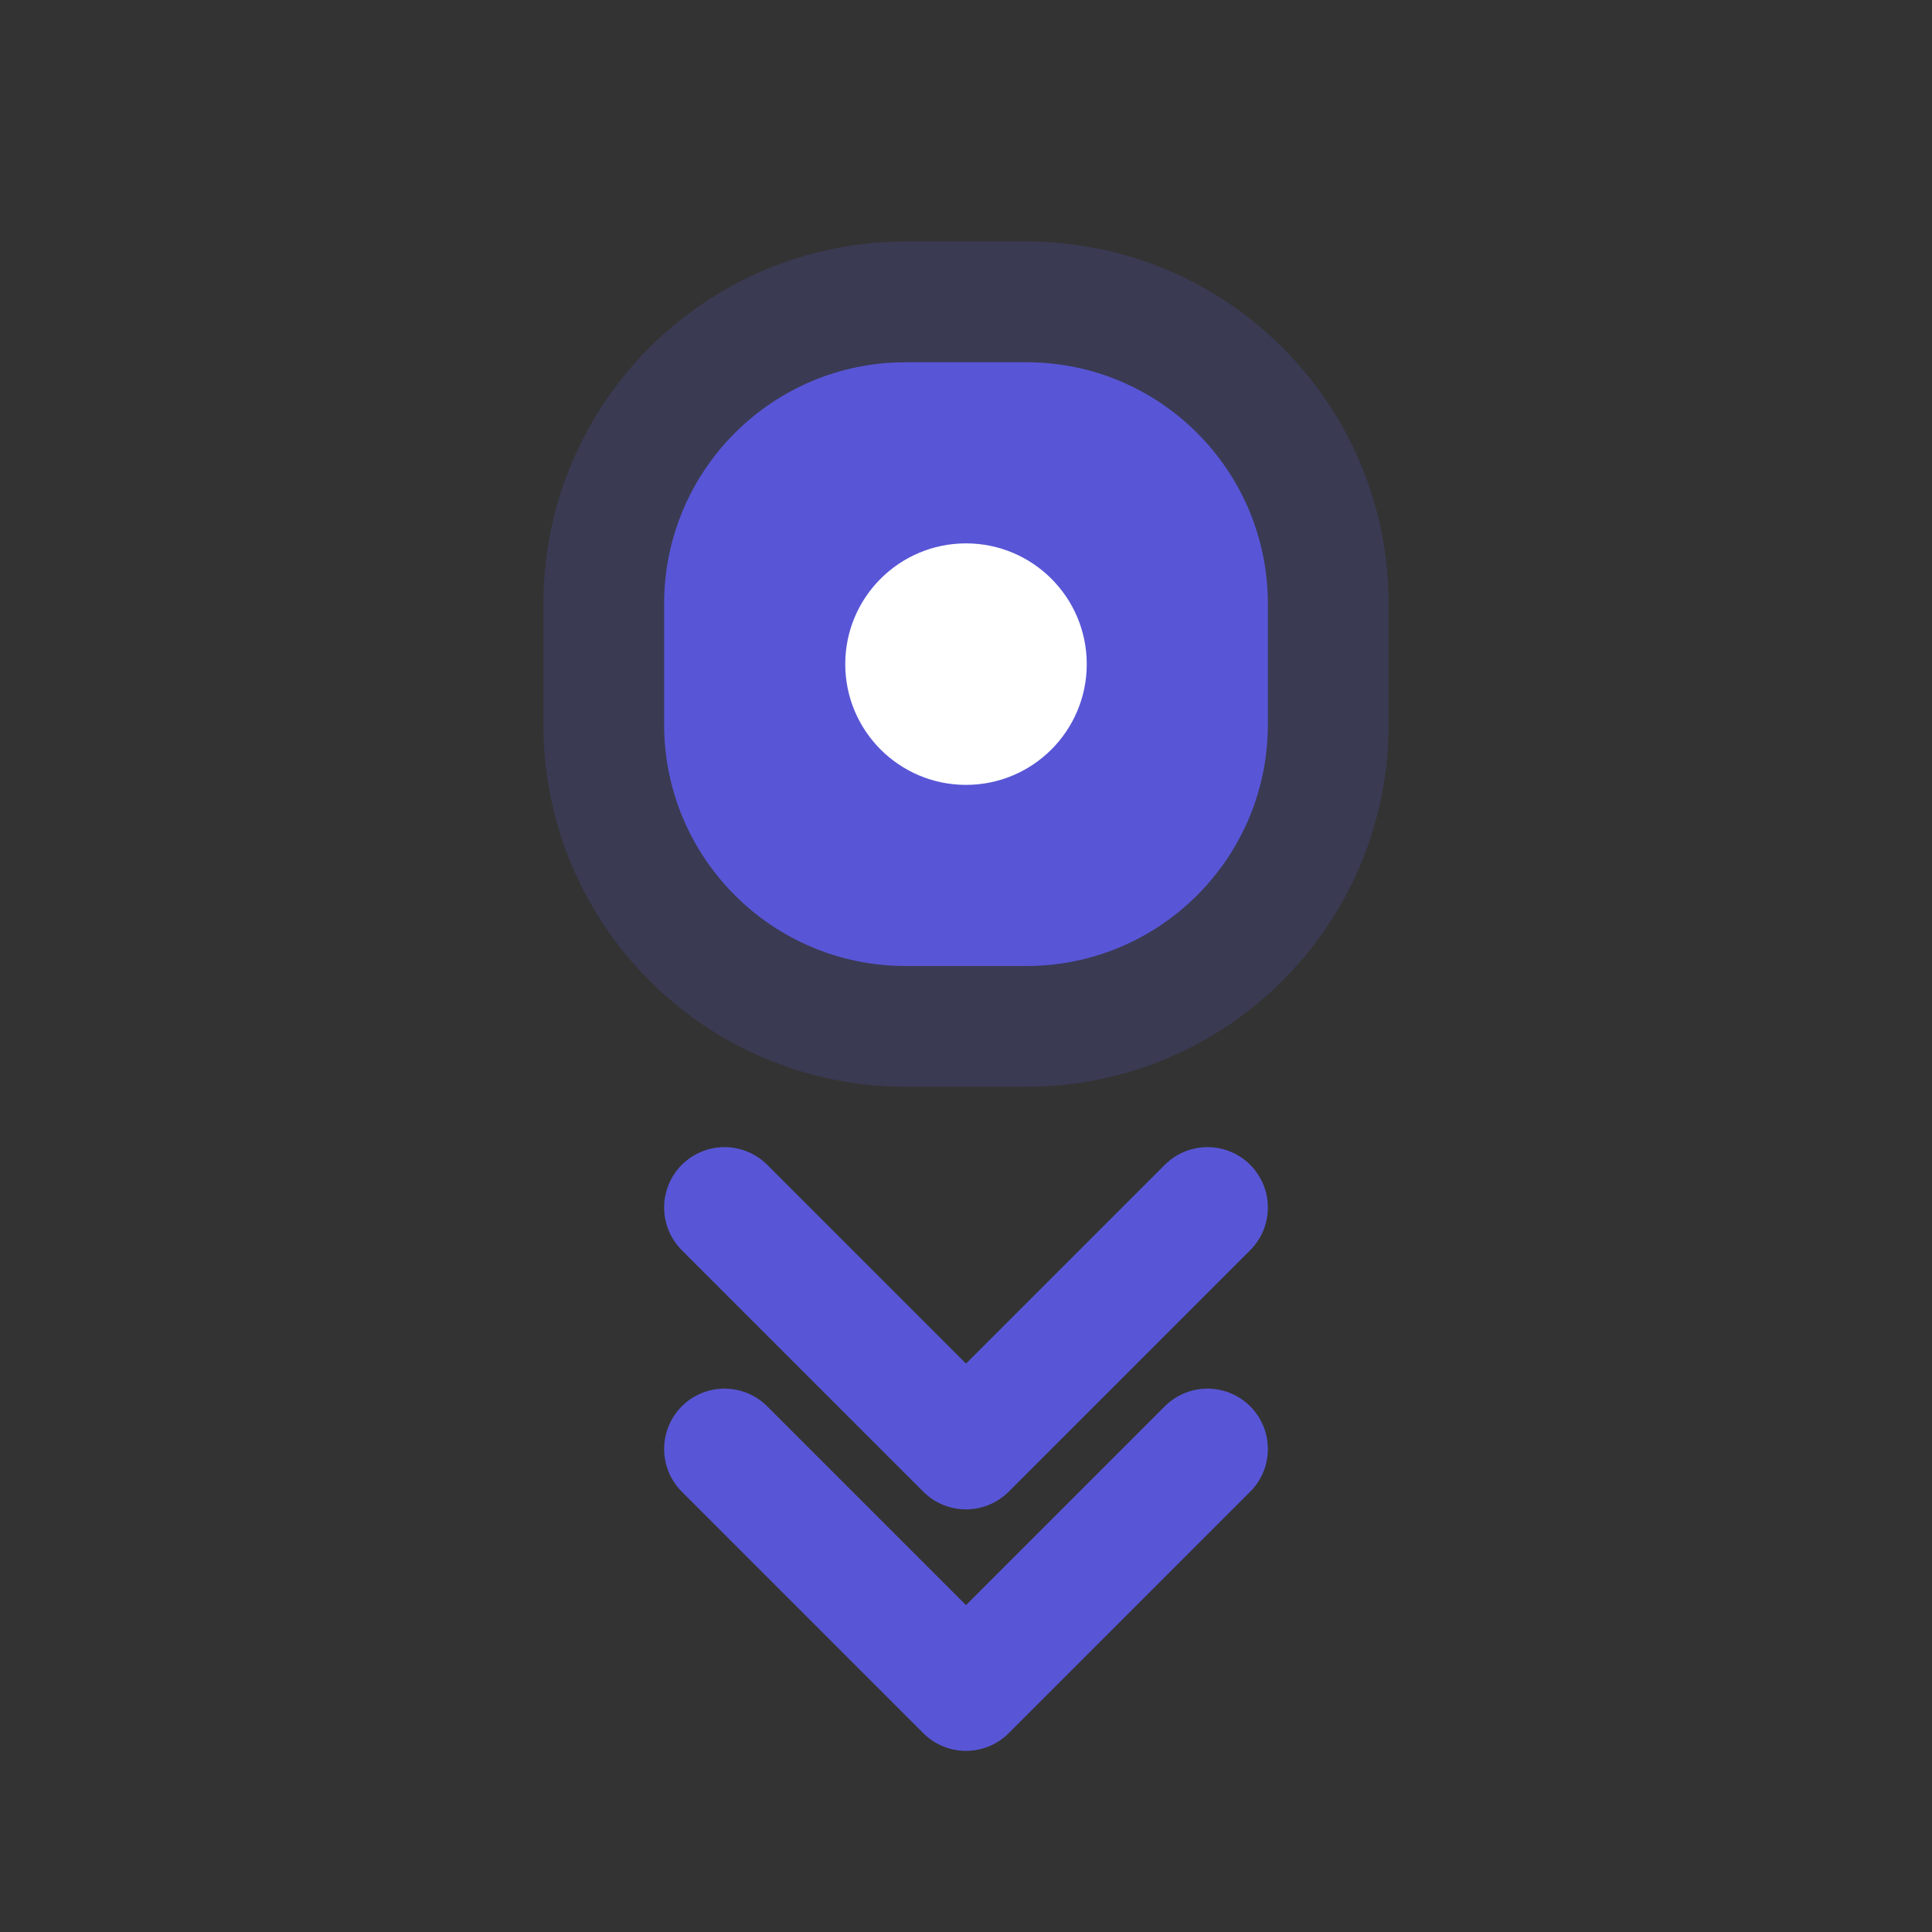 <?xml version="1.0" encoding="UTF-8"?>
<svg width="64" height="64" viewBox="0 0 64 64" fill="none" xmlns="http://www.w3.org/2000/svg">
  <rect x="0" y="0" width="64" height="64" fill="#333333" stroke="none"/>
  <path d="M18 20C18 13.373 23.373 8 30 8H34C40.627 8 46 13.373 46 20V24C46 30.627 40.627 36 34 36H30C23.373 36 18 30.627 18 24V20Z" fill="#5856D6" fill-opacity="0.2"/>
  <path d="M22 20C22 15.582 25.582 12 30 12H34C38.418 12 42 15.582 42 20V24C42 28.418 38.418 32 34 32H30C25.582 32 22 28.418 22 24V20Z" fill="#5856D6"/>
  <circle cx="32" cy="22" r="4" fill="white"/>
  <path d="M24 40L32 48L40 40" stroke="#5856D6" stroke-width="4" stroke-linecap="round" stroke-linejoin="round"/>
  <path d="M24 48L32 56L40 48" stroke="#5856D6" stroke-width="4" stroke-linecap="round" stroke-linejoin="round"/>
</svg>